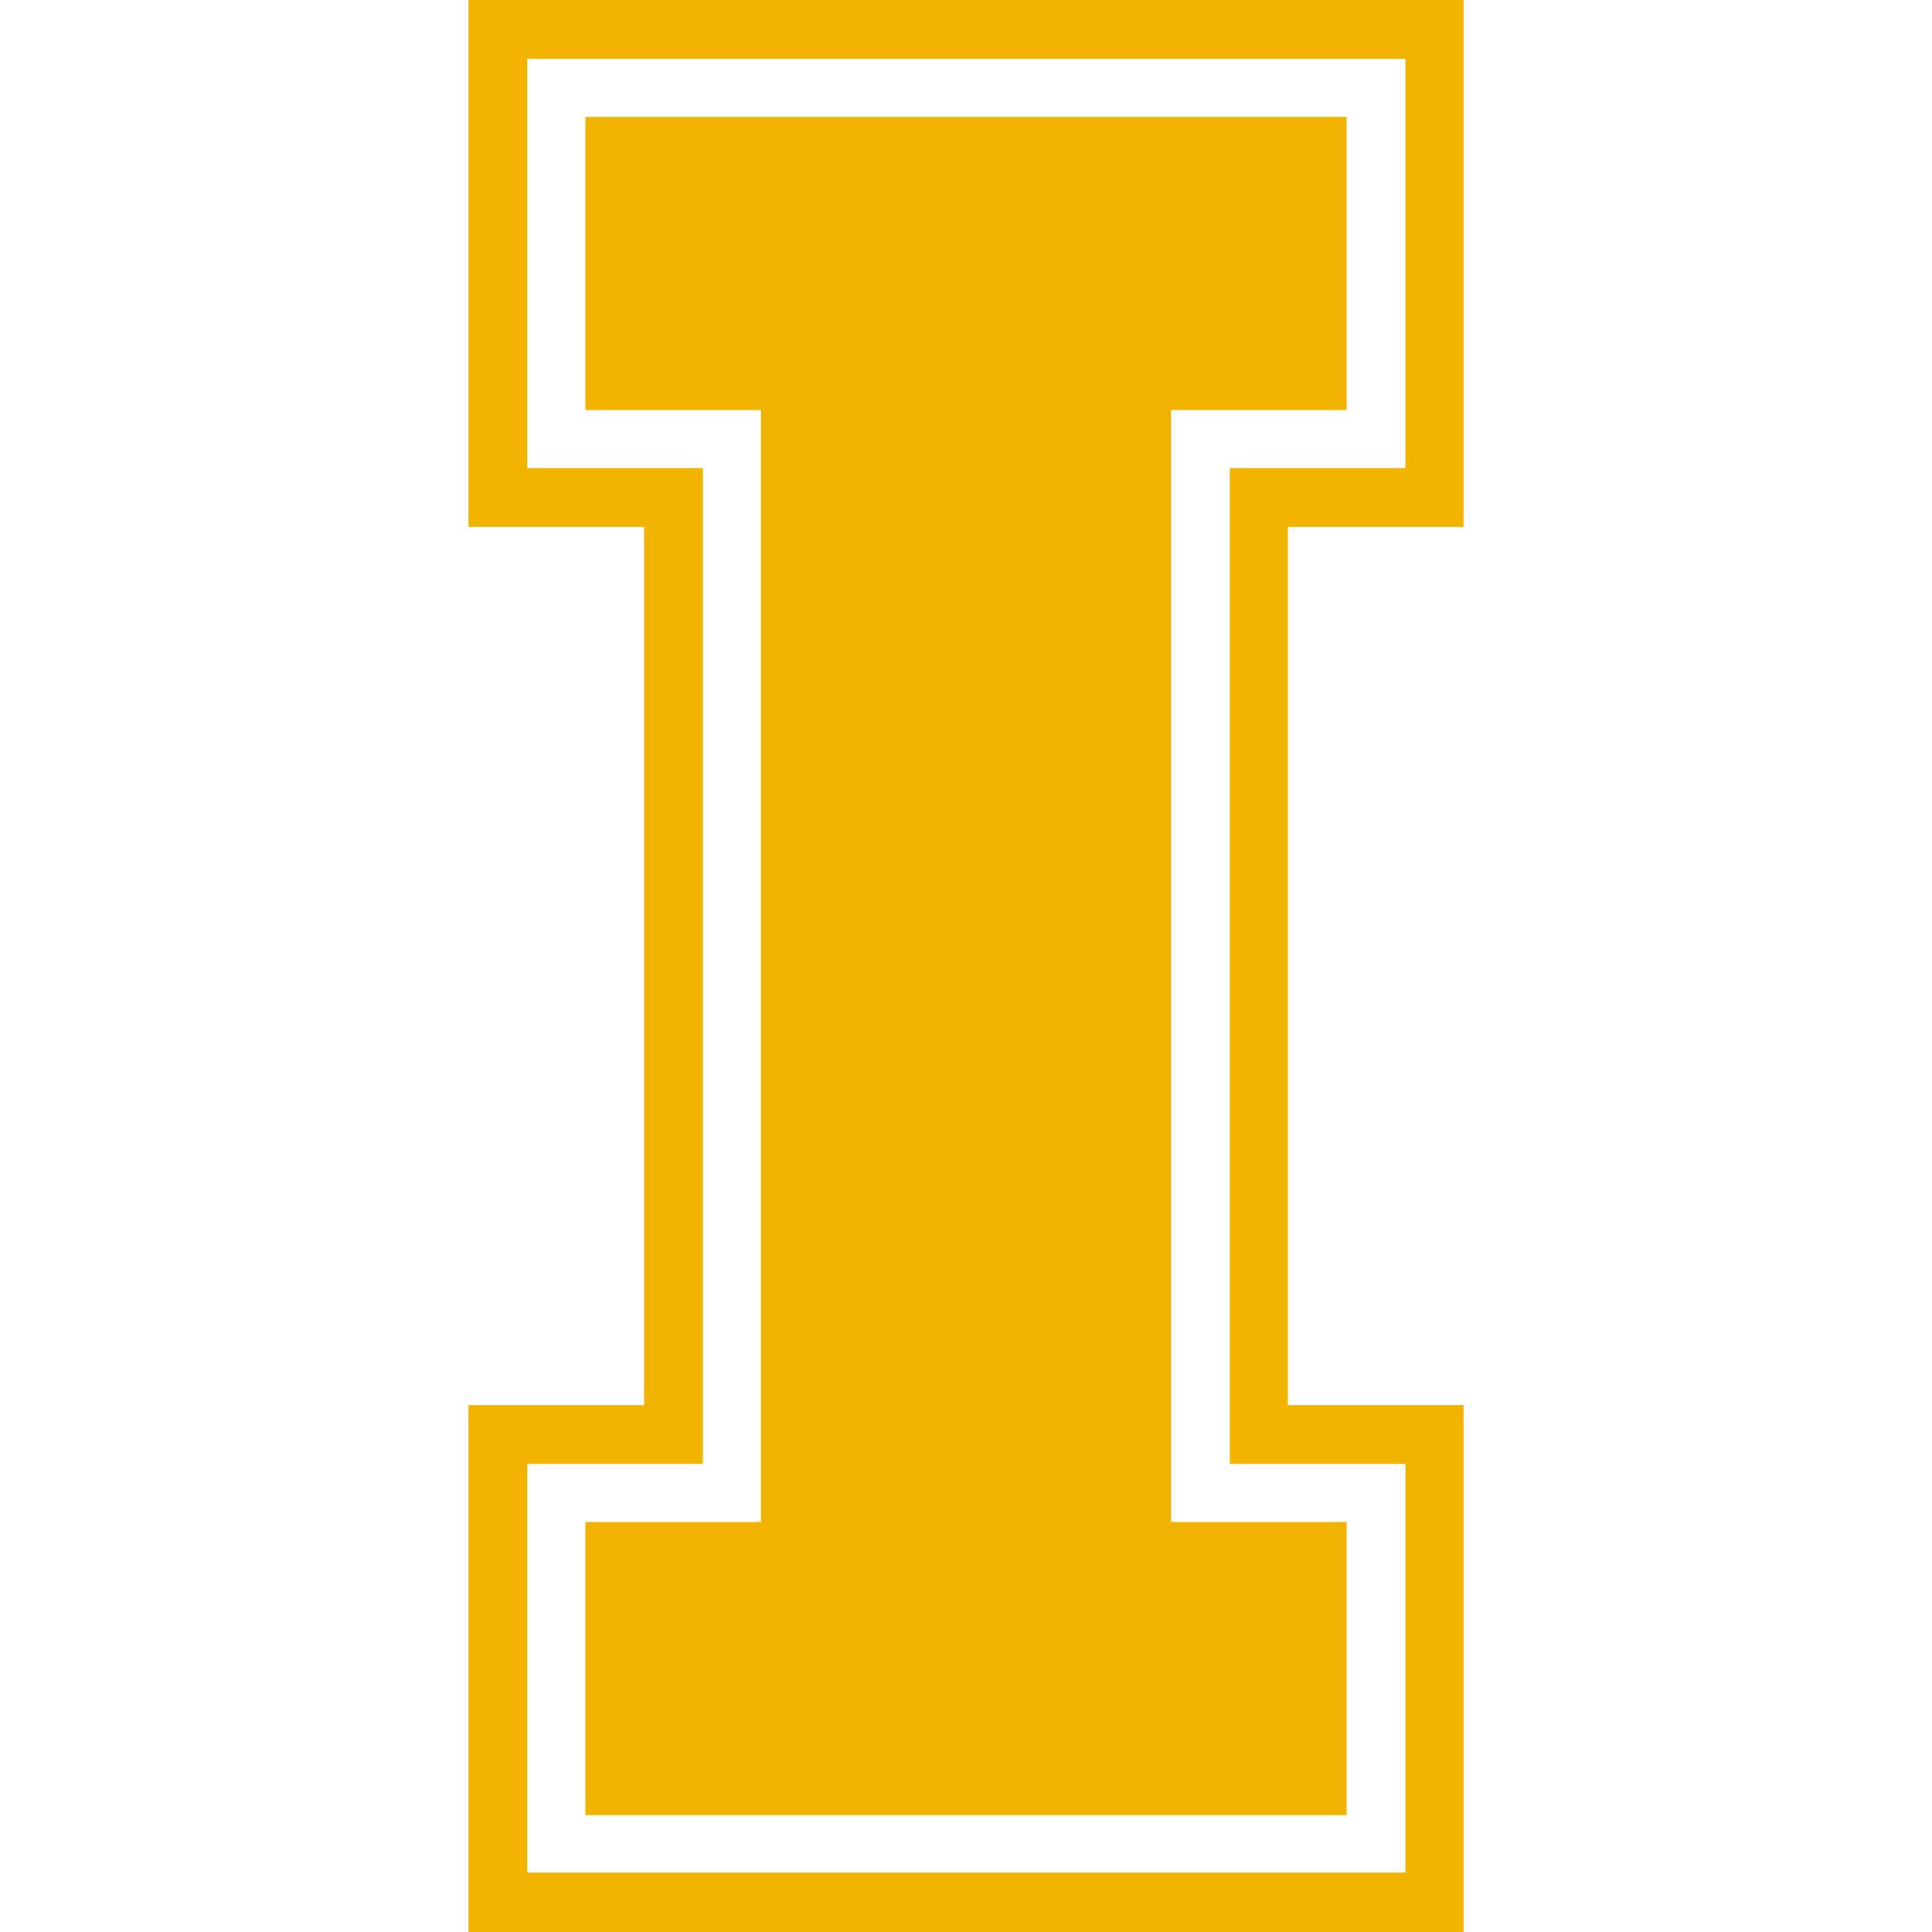 <?xml version="1.0" ?>
<svg xmlns="http://www.w3.org/2000/svg" viewBox="0 0 29.92 29.92">
	<path d="M 8.165,0.91 L 21.765,0.91 L 21.765,7.25 L 19.045,7.25 L 19.045,22.67 L 21.765,22.67 L 21.765,29.0 L 8.165,29.0 L 8.165,22.67 L 10.885,22.67 L 10.885,7.25 L 8.165,7.25 L 8.165,0.91 M 7.255,0.0 L 7.255,8.16 L 9.975,8.16 L 9.975,21.76 L 7.255,21.76 L 7.255,29.92 L 22.665,29.92 L 22.665,21.76 L 19.945,21.76 L 19.945,8.16 L 22.665,8.16 L 22.665,0.0 L 7.255,0.0 M 11.785,23.57 L 9.065,23.57 L 9.065,28.11 L 20.855,28.11 L 20.855,23.57 L 18.135,23.57 L 18.135,6.35 L 20.855,6.35 L 20.855,1.81 L 9.065,1.81 L 9.065,6.35 L 11.785,6.35 L 11.785,23.57" fill="#f1b300"/>
</svg>